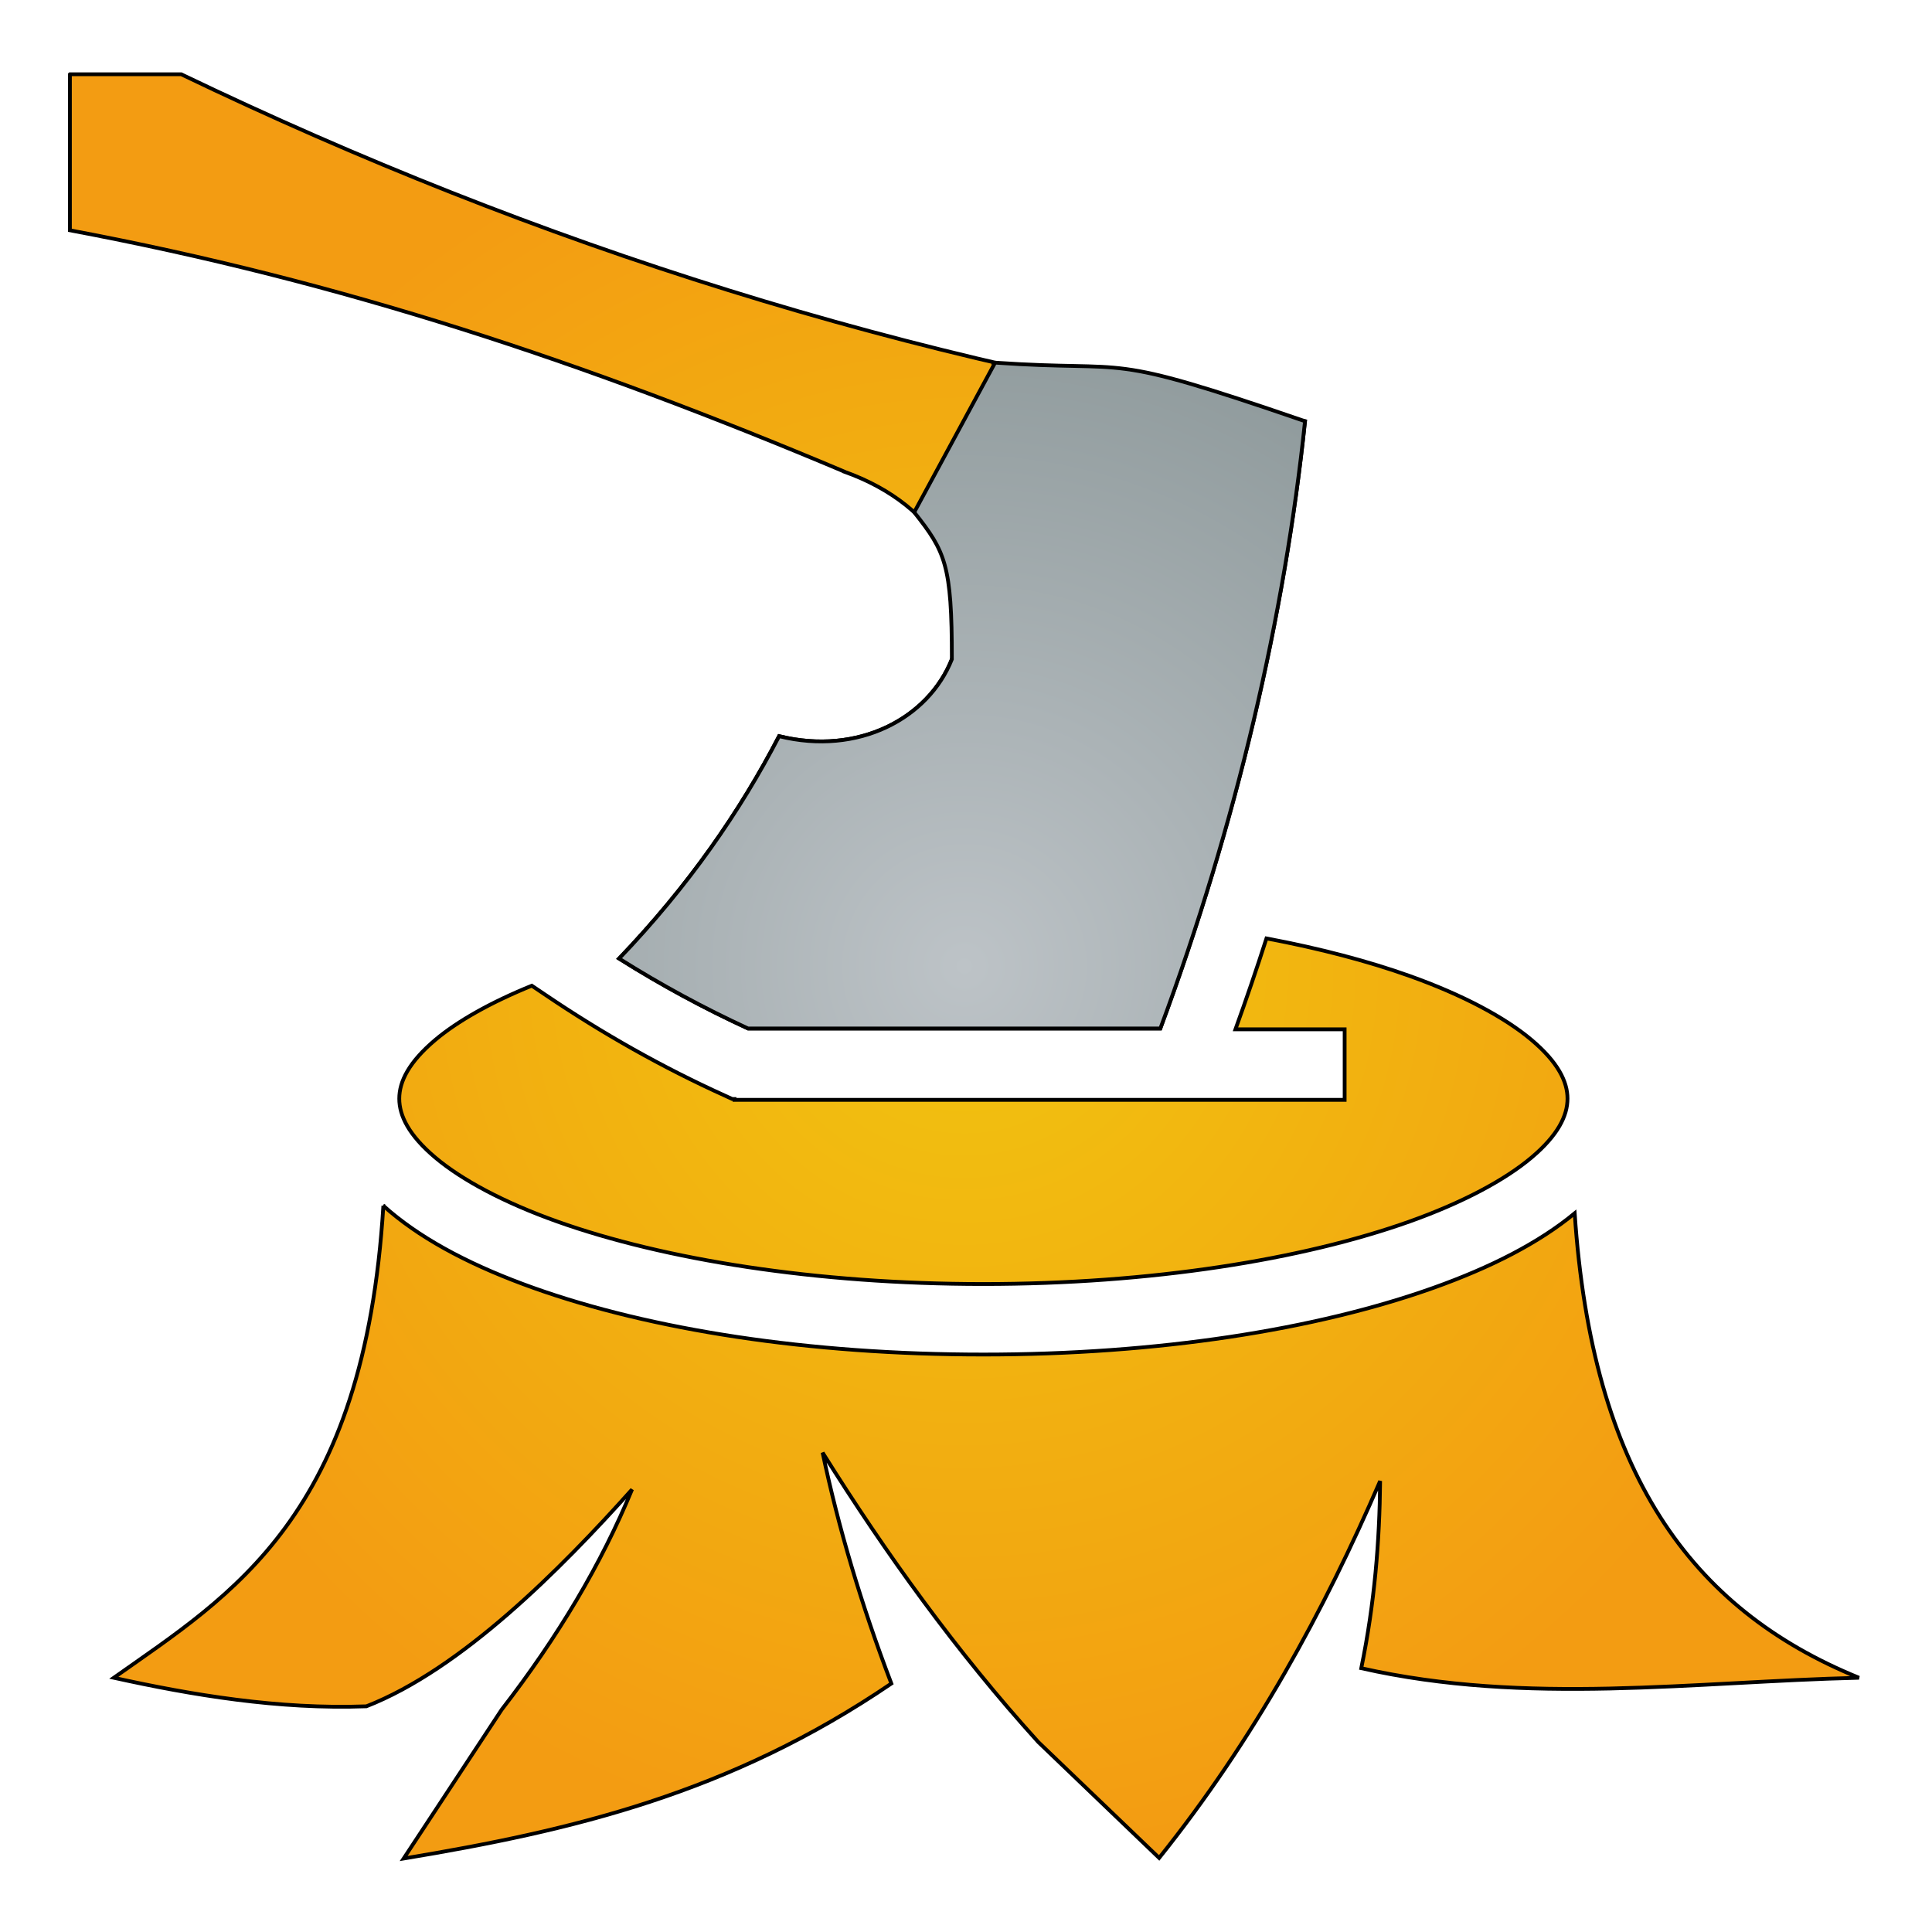 <?xml version="1.0" encoding="UTF-8" standalone="no"?>
<svg
   style="height: 512px; width: 512px;"
   viewBox="0 0 512 512"
   version="1.1"
   id="svg25751"
   sodipodi:docname="forestry.svg"
   inkscape:version="1.2.1 (9c6d41e410, 2022-07-14)"
   xmlns:inkscape="http://www.inkscape.org/namespaces/inkscape"
   xmlns:sodipodi="http://sodipodi.sourceforge.net/DTD/sodipodi-0.dtd"
   xmlns:xlink="http://www.w3.org/1999/xlink"
   xmlns="http://www.w3.org/2000/svg"
   xmlns:svg="http://www.w3.org/2000/svg">
  <defs
     id="defs25755">
    <linearGradient
       inkscape:collect="always"
       id="linearGradient2483">
      <stop
         style="stop-color:#bdc3c7;stop-opacity:1;"
         offset="0"
         id="stop2479" />
      <stop
         style="stop-color:#7f8c8d;stop-opacity:1;"
         offset="1"
         id="stop2481" />
    </linearGradient>
    <linearGradient
       inkscape:collect="always"
       id="linearGradient55882">
      <stop
         style="stop-color:#f1c40f;stop-opacity:1;"
         offset="0"
         id="stop55878" />
      <stop
         style="stop-color:#f39c12;stop-opacity:1;"
         offset="1"
         id="stop55880" />
    </linearGradient>
    <radialGradient
       inkscape:collect="always"
       xlink:href="#linearGradient55882"
       id="radialGradient55884"
       cx="255.593"
       cy="256.108"
       fx="255.593"
       fy="256.108"
       r="237.062"
       gradientTransform="matrix(1,0,0,0.997,0,0.692)"
       gradientUnits="userSpaceOnUse" />
    <radialGradient
       inkscape:collect="always"
       xlink:href="#linearGradient55882"
       id="radialGradient55884-6"
       cx="255.593"
       cy="256.108"
       fx="255.593"
       fy="256.108"
       r="237.062"
       gradientTransform="matrix(1,0,0,0.997,0,0.692)"
       gradientUnits="userSpaceOnUse" />
    <radialGradient
       inkscape:collect="always"
       xlink:href="#linearGradient55882"
       id="radialGradient1605"
       cx="255.593"
       cy="256.108"
       fx="255.593"
       fy="256.108"
       r="237.062"
       gradientTransform="matrix(1,0,0,0.997,0,0.692)"
       gradientUnits="userSpaceOnUse" />
    <radialGradient
       inkscape:collect="always"
       xlink:href="#linearGradient2483"
       id="radialGradient1617"
       gradientUnits="userSpaceOnUse"
       gradientTransform="matrix(1,0,0,0.997,18.53,493.222)"
       cx="255.593"
       cy="256.108"
       fx="255.593"
       fy="256.108"
       r="237.062" />
  </defs>
  <sodipodi:namedview
     id="namedview25753"
     pagecolor="#ffffff"
     bordercolor="#000000"
     borderopacity="0.25"
     inkscape:showpageshadow="2"
     inkscape:pageopacity="0.0"
     inkscape:pagecheckerboard="0"
     inkscape:deskcolor="#d1d1d1"
     showgrid="false"
     inkscape:zoom="1.0029297"
     inkscape:cx="250.26679"
     inkscape:cy="371.41187"
     inkscape:window-width="1278"
     inkscape:window-height="1360"
     inkscape:window-x="1266"
     inkscape:window-y="0"
     inkscape:window-maximized="0"
     inkscape:current-layer="g25749-0" />
  <g
     class=""
     style="fill-opacity:1;fill:url(#radialGradient55884);stroke:#000000;stroke-opacity:1;stroke-width:1;stroke-dasharray:none"
     transform="translate(0,0)"
     id="g25749">
    <path
       d="M18.53 19.688V61.03c72.043 13.54 136.044 34.786 205.126 63.907v.032c12.827 4.56 21.984 12.106 26.844 21.186 4.94 9.23 5.268 19.71 1.75 28.563-6.227 15.67-24.807 25.573-45.78 20.374-10.345 19.927-23.93 39.623-42.407 58.937 11.14 7.005 22.513 13.16 34.187 18.532H307.5c20.216-54.396 32.977-109.693 38.344-160.937-104.518-15.22-203.62-46.673-297.813-91.938h-29.5zm317.095 229c-2.58 8.03-5.326 16.08-8.22 24.093h28.94v18.69h-161.69v-.22h-.593l-1.843-.844c-16.61-7.513-32.607-16.53-48.126-27.062l-3.156-2.125c-10.943 4.44-19.705 9.41-25.563 14.342-7.023 5.915-9.563 11.066-9.563 15.594 0 4.53 2.54 9.71 9.563 15.625 7.023 5.916 18.168 11.9 32.313 16.94 28.29 10.075 68.477 16.56 112.906 16.56 44.428 0 84.648-6.485 112.937-16.56 14.146-5.04 25.29-11.024 32.314-16.94 7.023-5.913 9.562-11.095 9.562-15.624 0-4.527-2.54-9.68-9.562-15.594-7.024-5.914-18.168-11.9-32.313-16.937-10.984-3.913-23.774-7.277-37.905-9.938zm-234.03 70.843c-5.044 82.403-40.128 102.984-71.44 125.095 20.57 4.536 43.68 8.43 66.94 7.563 25.204-9.846 51.443-36.288 70.405-57.47-8.154 19.774-19.6 39.024-34.563 58.376L106.97 492.53c44.538-7.387 86.41-17.235 129.25-46.374-7.942-20.833-13.978-41.123-18.22-61.187 16.816 26.81 35.478 52.765 57.125 76.655.03.033.064.06.094.094l31.967 30.655c25.176-31.428 43.748-65.536 58.563-99.875-.153 15.875-1.45 32.3-5 49.594 43.973 9.924 87.933 3.585 131.906 2.53-44.83-18.237-70.754-54.62-75.344-123.093-9.53 7.867-22.24 14.347-37.5 19.783-31.12 11.084-72.99 17.656-119.218 17.656-46.227 0-88.068-6.573-119.188-17.658-15.56-5.542-28.473-12.174-38.062-20.25-.6-.504-1.175-1.01-1.75-1.53z"
       fill="#fff"
       fill-opacity="1"
       id="path25747"
       style="fill-opacity:1;fill:url(#radialGradient55884);stroke:#000000;stroke-opacity:1;stroke-width:1;stroke-dasharray:none" />
  </g>
  <g
     class=""
     style="fill:url(#radialGradient55884-6);fill-opacity:1"
     id="g25749-0"
     transform="translate(-18.53,-492.53)">
    <path
       d="m 282.239,588.639 -21.43,39.642 c 8.221,10.404 9.993,13.859 9.971,38.967 -6.227,15.67 -24.807,25.573 -45.78,20.374 -10.345,19.927 -23.93,39.623 -42.407,58.937 11.14,7.005 22.513,13.16 34.187,18.532 h 109.25 c 20.216,-54.396 32.977,-109.693 38.344,-160.937 -54.639,-18.777 -44.552,-12.93 -82.135,-15.515 z"
       fill="#fff"
       fill-opacity="1"
       id="path25747-6"
       style="fill:url(#radialGradient1617);fill-opacity:1;stroke:#000000;stroke-width:1;stroke-dasharray:none;stroke-opacity:1"
       sodipodi:nodetypes="ccccccccc" />
  </g>
</svg>
